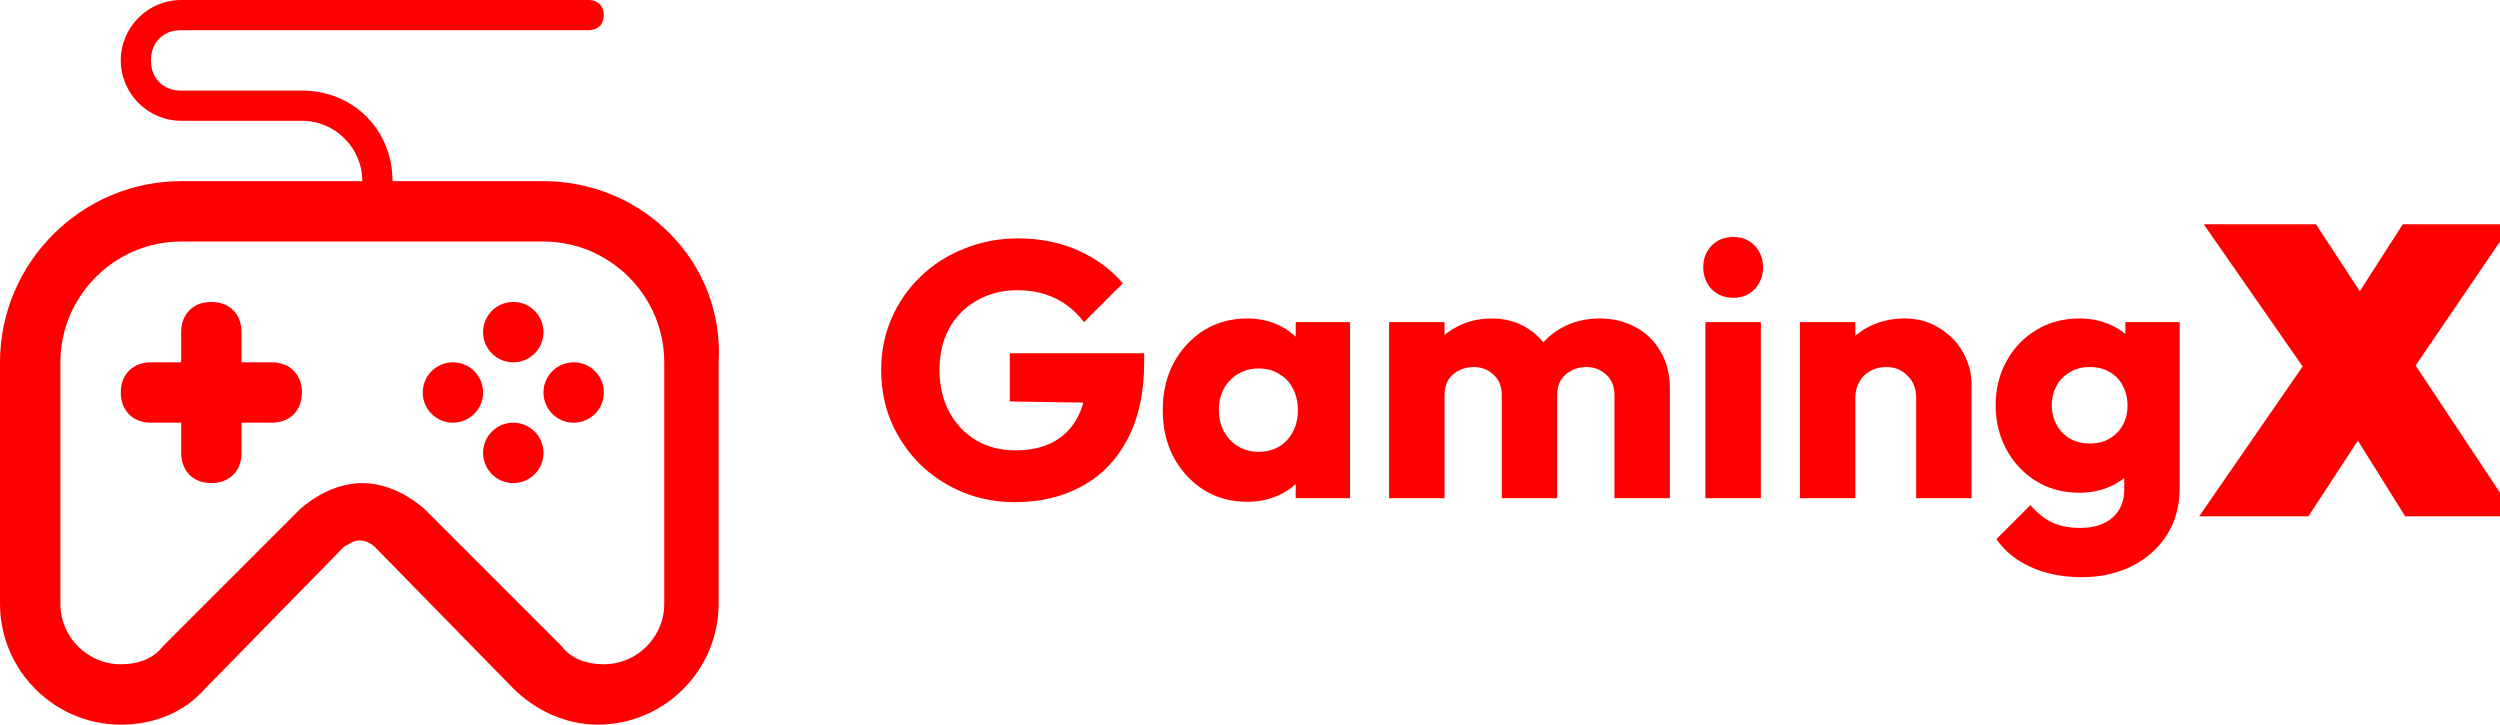 <svg width="138" height="40" viewBox="0 0 138 40" fill="none" xmlns="http://www.w3.org/2000/svg">
<g clip-path="url(#clip0_88_110)">
<path d="M30 10H21.667C21.667 7.167 19.5 5 16.667 5H10C9 5 8.333 4.333 8.333 3.333C8.333 2.333 9 1.667 10 1.667H32.5C33 1.667 33.333 1.333 33.333 0.833C33.333 0.333 33 0 32.5 0H10C8.167 0 6.667 1.5 6.667 3.333C6.667 5.167 8.167 6.667 10 6.667H16.667C18.5 6.667 20 8.167 20 10H10C4.5 10 0 14.5 0 20V33.333C0 37 3 40 6.667 40C8.5 40 10.167 39.333 11.333 38L19 30.167C19.333 30 19.5 29.833 19.833 29.833C20.167 29.833 20.5 30 20.667 30.167L28.333 38C29.5 39.167 31.167 40 33 40C36.667 40 39.667 37 39.667 33.333V20C40 14.5 35.5 10 30 10ZM36.667 33.333C36.667 35.167 35.167 36.667 33.333 36.667C32.333 36.667 31.5 36.333 31 35.667L23.5 28.167C23.5 28.167 22 26.667 20 26.667C18 26.667 16.5 28.167 16.5 28.167L9 35.667C8.5 36.333 7.667 36.667 6.667 36.667C4.833 36.667 3.333 35.167 3.333 33.333V20C3.333 16.333 6.333 13.333 10 13.333H30C33.667 13.333 36.667 16.333 36.667 20V33.333Z" fill="#FF0000"/>
<path d="M28.333 26.667C29.254 26.667 30 25.921 30 25C30 24.079 29.254 23.333 28.333 23.333C27.413 23.333 26.666 24.079 26.666 25C26.666 25.921 27.413 26.667 28.333 26.667Z" fill="#FF0000"/>
<path d="M28.333 20C29.254 20 30 19.254 30 18.333C30 17.413 29.254 16.667 28.333 16.667C27.413 16.667 26.666 17.413 26.666 18.333C26.666 19.254 27.413 20 28.333 20Z" fill="#FF0000"/>
<path d="M25 23.333C25.921 23.333 26.667 22.587 26.667 21.667C26.667 20.746 25.921 20 25 20C24.08 20 23.334 20.746 23.334 21.667C23.334 22.587 24.08 23.333 25 23.333Z" fill="#FF0000"/>
<path d="M31.667 23.333C32.587 23.333 33.333 22.587 33.333 21.667C33.333 20.746 32.587 20 31.667 20C30.746 20 30 20.746 30 21.667C30 22.587 30.746 23.333 31.667 23.333Z" fill="#FF0000"/>
<path d="M15 20H13.333V18.333C13.333 17.333 12.666 16.667 11.666 16.667C10.666 16.667 10 17.333 10 18.333V20H8.333C7.333 20 6.667 20.667 6.667 21.667C6.667 22.667 7.333 23.333 8.333 23.333H10V25C10 26 10.666 26.667 11.666 26.667C12.666 26.667 13.333 26 13.333 25V23.333H15C16 23.333 16.666 22.667 16.666 21.667C16.666 20.667 16 20 15 20Z" fill="#FF0000"/>
</g>
<path d="M56.02 27.72C54.993 27.72 54.027 27.533 53.12 27.16C52.227 26.787 51.447 26.273 50.78 25.62C50.113 24.953 49.587 24.18 49.2 23.3C48.827 22.407 48.64 21.447 48.64 20.42C48.64 19.393 48.833 18.44 49.22 17.56C49.607 16.68 50.14 15.913 50.82 15.26C51.513 14.593 52.32 14.08 53.24 13.72C54.16 13.347 55.147 13.16 56.2 13.16C57.413 13.16 58.513 13.38 59.5 13.82C60.5 14.26 61.327 14.867 61.98 15.64L59.84 17.78C59.387 17.193 58.853 16.753 58.24 16.46C57.627 16.167 56.933 16.02 56.16 16.02C55.333 16.02 54.593 16.207 53.94 16.58C53.287 16.94 52.773 17.453 52.4 18.12C52.04 18.773 51.86 19.54 51.86 20.42C51.86 21.3 52.04 22.073 52.4 22.74C52.76 23.407 53.253 23.927 53.88 24.3C54.507 24.673 55.227 24.86 56.04 24.86C56.867 24.86 57.567 24.707 58.14 24.4C58.727 24.08 59.173 23.627 59.48 23.04C59.8 22.44 59.96 21.713 59.96 20.86L62.04 22.26L55.74 22.16V19.5H63.16V19.96C63.16 21.653 62.853 23.08 62.24 24.24C61.64 25.387 60.8 26.253 59.72 26.84C58.653 27.427 57.42 27.72 56.02 27.72ZM68.843 27.7C67.95 27.7 67.15 27.48 66.443 27.04C65.75 26.6 65.197 26 64.783 25.24C64.383 24.48 64.183 23.613 64.183 22.64C64.183 21.667 64.383 20.8 64.783 20.04C65.197 19.28 65.75 18.68 66.443 18.24C67.15 17.8 67.95 17.58 68.843 17.58C69.496 17.58 70.083 17.707 70.603 17.96C71.136 18.213 71.57 18.567 71.903 19.02C72.237 19.46 72.423 19.967 72.463 20.54V24.74C72.423 25.313 72.237 25.827 71.903 26.28C71.583 26.72 71.156 27.067 70.623 27.32C70.09 27.573 69.496 27.7 68.843 27.7ZM69.463 24.94C70.117 24.94 70.643 24.727 71.043 24.3C71.443 23.86 71.643 23.307 71.643 22.64C71.643 22.187 71.55 21.787 71.363 21.44C71.19 21.093 70.936 20.827 70.603 20.64C70.283 20.44 69.91 20.34 69.483 20.34C69.056 20.34 68.677 20.44 68.343 20.64C68.023 20.827 67.763 21.093 67.563 21.44C67.376 21.787 67.283 22.187 67.283 22.64C67.283 23.08 67.376 23.473 67.563 23.82C67.75 24.167 68.01 24.44 68.343 24.64C68.677 24.84 69.05 24.94 69.463 24.94ZM71.523 27.5V24.88L71.983 22.52L71.523 20.16V17.78H74.523V27.5H71.523ZM76.678 27.5V17.78H79.738V27.5H76.678ZM82.898 27.5V21.82C82.898 21.327 82.744 20.947 82.438 20.68C82.144 20.4 81.778 20.26 81.338 20.26C81.031 20.26 80.758 20.327 80.518 20.46C80.278 20.58 80.084 20.753 79.938 20.98C79.804 21.207 79.738 21.487 79.738 21.82L78.558 21.3C78.558 20.527 78.724 19.867 79.058 19.32C79.391 18.76 79.844 18.333 80.418 18.04C80.991 17.733 81.638 17.58 82.358 17.58C83.038 17.58 83.644 17.733 84.178 18.04C84.724 18.347 85.158 18.773 85.478 19.32C85.798 19.867 85.958 20.52 85.958 21.28V27.5H82.898ZM89.118 27.5V21.82C89.118 21.327 88.964 20.947 88.658 20.68C88.364 20.4 87.998 20.26 87.558 20.26C87.251 20.26 86.978 20.327 86.738 20.46C86.498 20.58 86.304 20.753 86.158 20.98C86.024 21.207 85.958 21.487 85.958 21.82L84.198 21.58C84.224 20.753 84.418 20.047 84.778 19.46C85.151 18.86 85.638 18.4 86.238 18.08C86.851 17.747 87.538 17.58 88.298 17.58C89.044 17.58 89.704 17.74 90.278 18.06C90.864 18.367 91.324 18.813 91.658 19.4C92.004 19.973 92.178 20.667 92.178 21.48V27.5H89.118ZM94.139 27.5V17.78H97.199V27.5H94.139ZM95.679 16.44C95.199 16.44 94.799 16.28 94.479 15.96C94.172 15.627 94.019 15.227 94.019 14.76C94.019 14.28 94.172 13.88 94.479 13.56C94.799 13.24 95.199 13.08 95.679 13.08C96.159 13.08 96.552 13.24 96.859 13.56C97.165 13.88 97.319 14.28 97.319 14.76C97.319 15.227 97.165 15.627 96.859 15.96C96.552 16.28 96.159 16.44 95.679 16.44ZM105.773 27.5V21.96C105.773 21.453 105.613 21.047 105.293 20.74C104.987 20.42 104.593 20.26 104.113 20.26C103.78 20.26 103.487 20.333 103.233 20.48C102.98 20.613 102.78 20.813 102.633 21.08C102.487 21.333 102.413 21.627 102.413 21.96L101.233 21.38C101.233 20.62 101.4 19.953 101.733 19.38C102.067 18.807 102.527 18.367 103.113 18.06C103.713 17.74 104.387 17.58 105.133 17.58C105.853 17.58 106.487 17.753 107.033 18.1C107.593 18.433 108.033 18.88 108.353 19.44C108.673 20 108.833 20.613 108.833 21.28V27.5H105.773ZM99.353 27.5V17.78H102.413V27.5H99.353ZM114.919 31.86C113.852 31.86 112.912 31.673 112.099 31.3C111.299 30.94 110.665 30.427 110.199 29.76L112.079 27.88C112.425 28.293 112.812 28.607 113.239 28.82C113.679 29.033 114.205 29.14 114.819 29.14C115.579 29.14 116.172 28.953 116.599 28.58C117.039 28.207 117.259 27.68 117.259 27V24.52L117.779 22.4L117.319 20.28V17.78H120.319V26.92C120.319 27.92 120.085 28.787 119.619 29.52C119.152 30.253 118.512 30.827 117.699 31.24C116.885 31.653 115.959 31.86 114.919 31.86ZM114.779 27.2C113.885 27.2 113.092 26.987 112.399 26.56C111.705 26.133 111.159 25.553 110.759 24.82C110.359 24.087 110.159 23.273 110.159 22.38C110.159 21.473 110.359 20.66 110.759 19.94C111.159 19.207 111.705 18.633 112.399 18.22C113.092 17.793 113.885 17.58 114.779 17.58C115.445 17.58 116.039 17.707 116.559 17.96C117.092 18.2 117.519 18.547 117.839 19C118.172 19.44 118.359 19.953 118.399 20.54V24.24C118.359 24.813 118.172 25.327 117.839 25.78C117.519 26.22 117.092 26.567 116.559 26.82C116.025 27.073 115.432 27.2 114.779 27.2ZM115.359 24.48C115.785 24.48 116.152 24.387 116.459 24.2C116.779 24.013 117.019 23.767 117.179 23.46C117.352 23.14 117.439 22.78 117.439 22.38C117.439 21.98 117.352 21.62 117.179 21.3C117.019 20.98 116.779 20.727 116.459 20.54C116.152 20.353 115.785 20.26 115.359 20.26C114.945 20.26 114.579 20.353 114.259 20.54C113.939 20.727 113.692 20.98 113.519 21.3C113.345 21.62 113.259 21.98 113.259 22.38C113.259 22.753 113.345 23.107 113.519 23.44C113.692 23.76 113.932 24.013 114.239 24.2C114.559 24.387 114.932 24.48 115.359 24.48Z" fill="#FF0000"/>
<path d="M133.32 27.5L129.38 21.2H129L123.56 13.38H127.3L131.18 19.3H131.56L137 27.5H133.32ZM123.3 27.5L128.52 19.94L130.94 21.3L126.88 27.5H123.3ZM131.68 20.84L129.26 19.48L133.18 13.38H136.76L131.68 20.84Z" fill="#FF0000"/>
<path d="M133.32 27.5L132.472 28.03L132.766 28.5H133.32V27.5ZM129.38 21.2L130.228 20.67L129.934 20.2H129.38V21.2ZM129 21.2L128.179 21.771L128.477 22.2H129V21.2ZM123.56 13.38V12.38H121.646L122.739 13.951L123.56 13.38ZM127.3 13.38L128.136 12.832L127.84 12.38H127.3V13.38ZM131.18 19.3L130.344 19.848L130.64 20.3H131.18V19.3ZM131.56 19.3L132.393 18.747L132.097 18.3H131.56V19.3ZM137 27.5V28.5H138.863L137.833 26.947L137 27.5ZM123.3 27.5L122.477 26.932L121.394 28.5H123.3V27.5ZM128.52 19.94L129.01 19.068L128.215 18.622L127.697 19.372L128.52 19.94ZM130.94 21.3L131.777 21.848L132.363 20.953L131.43 20.428L130.94 21.3ZM126.88 27.5V28.5H127.42L127.717 28.048L126.88 27.5ZM131.68 20.84L131.19 21.712L131.99 22.161L132.507 21.403L131.68 20.84ZM129.26 19.48L128.419 18.939L127.845 19.832L128.77 20.352L129.26 19.48ZM133.18 13.38V12.38H132.634L132.339 12.839L133.18 13.38ZM136.76 13.38L137.587 13.943L138.651 12.38H136.76V13.38ZM134.168 26.97L130.228 20.67L128.532 21.73L132.472 28.03L134.168 26.97ZM129.38 20.2H129V22.2H129.38V20.2ZM129.821 20.629L124.381 12.809L122.739 13.951L128.179 21.771L129.821 20.629ZM123.56 14.38H127.3V12.38H123.56V14.38ZM126.464 13.928L130.344 19.848L132.016 18.752L128.136 12.832L126.464 13.928ZM131.18 20.3H131.56V18.3H131.18V20.3ZM130.727 19.853L136.167 28.053L137.833 26.947L132.393 18.747L130.727 19.853ZM137 26.5H133.32V28.5H137V26.5ZM124.123 28.068L129.343 20.508L127.697 19.372L122.477 26.932L124.123 28.068ZM128.03 20.812L130.45 22.172L131.43 20.428L129.01 19.068L128.03 20.812ZM130.103 20.752L126.043 26.952L127.717 28.048L131.777 21.848L130.103 20.752ZM126.88 26.5H123.3V28.5H126.88V26.5ZM132.17 19.968L129.75 18.608L128.77 20.352L131.19 21.712L132.17 19.968ZM130.101 20.021L134.021 13.921L132.339 12.839L128.419 18.939L130.101 20.021ZM133.18 14.38H136.76V12.38H133.18V14.38ZM135.933 12.817L130.853 20.277L132.507 21.403L137.587 13.943L135.933 12.817Z" fill="#FF0000"/>
<defs>
<clipPath id="clip0_88_110">
<rect width="40" height="40" fill="white"/>
</clipPath>
</defs>
</svg>
